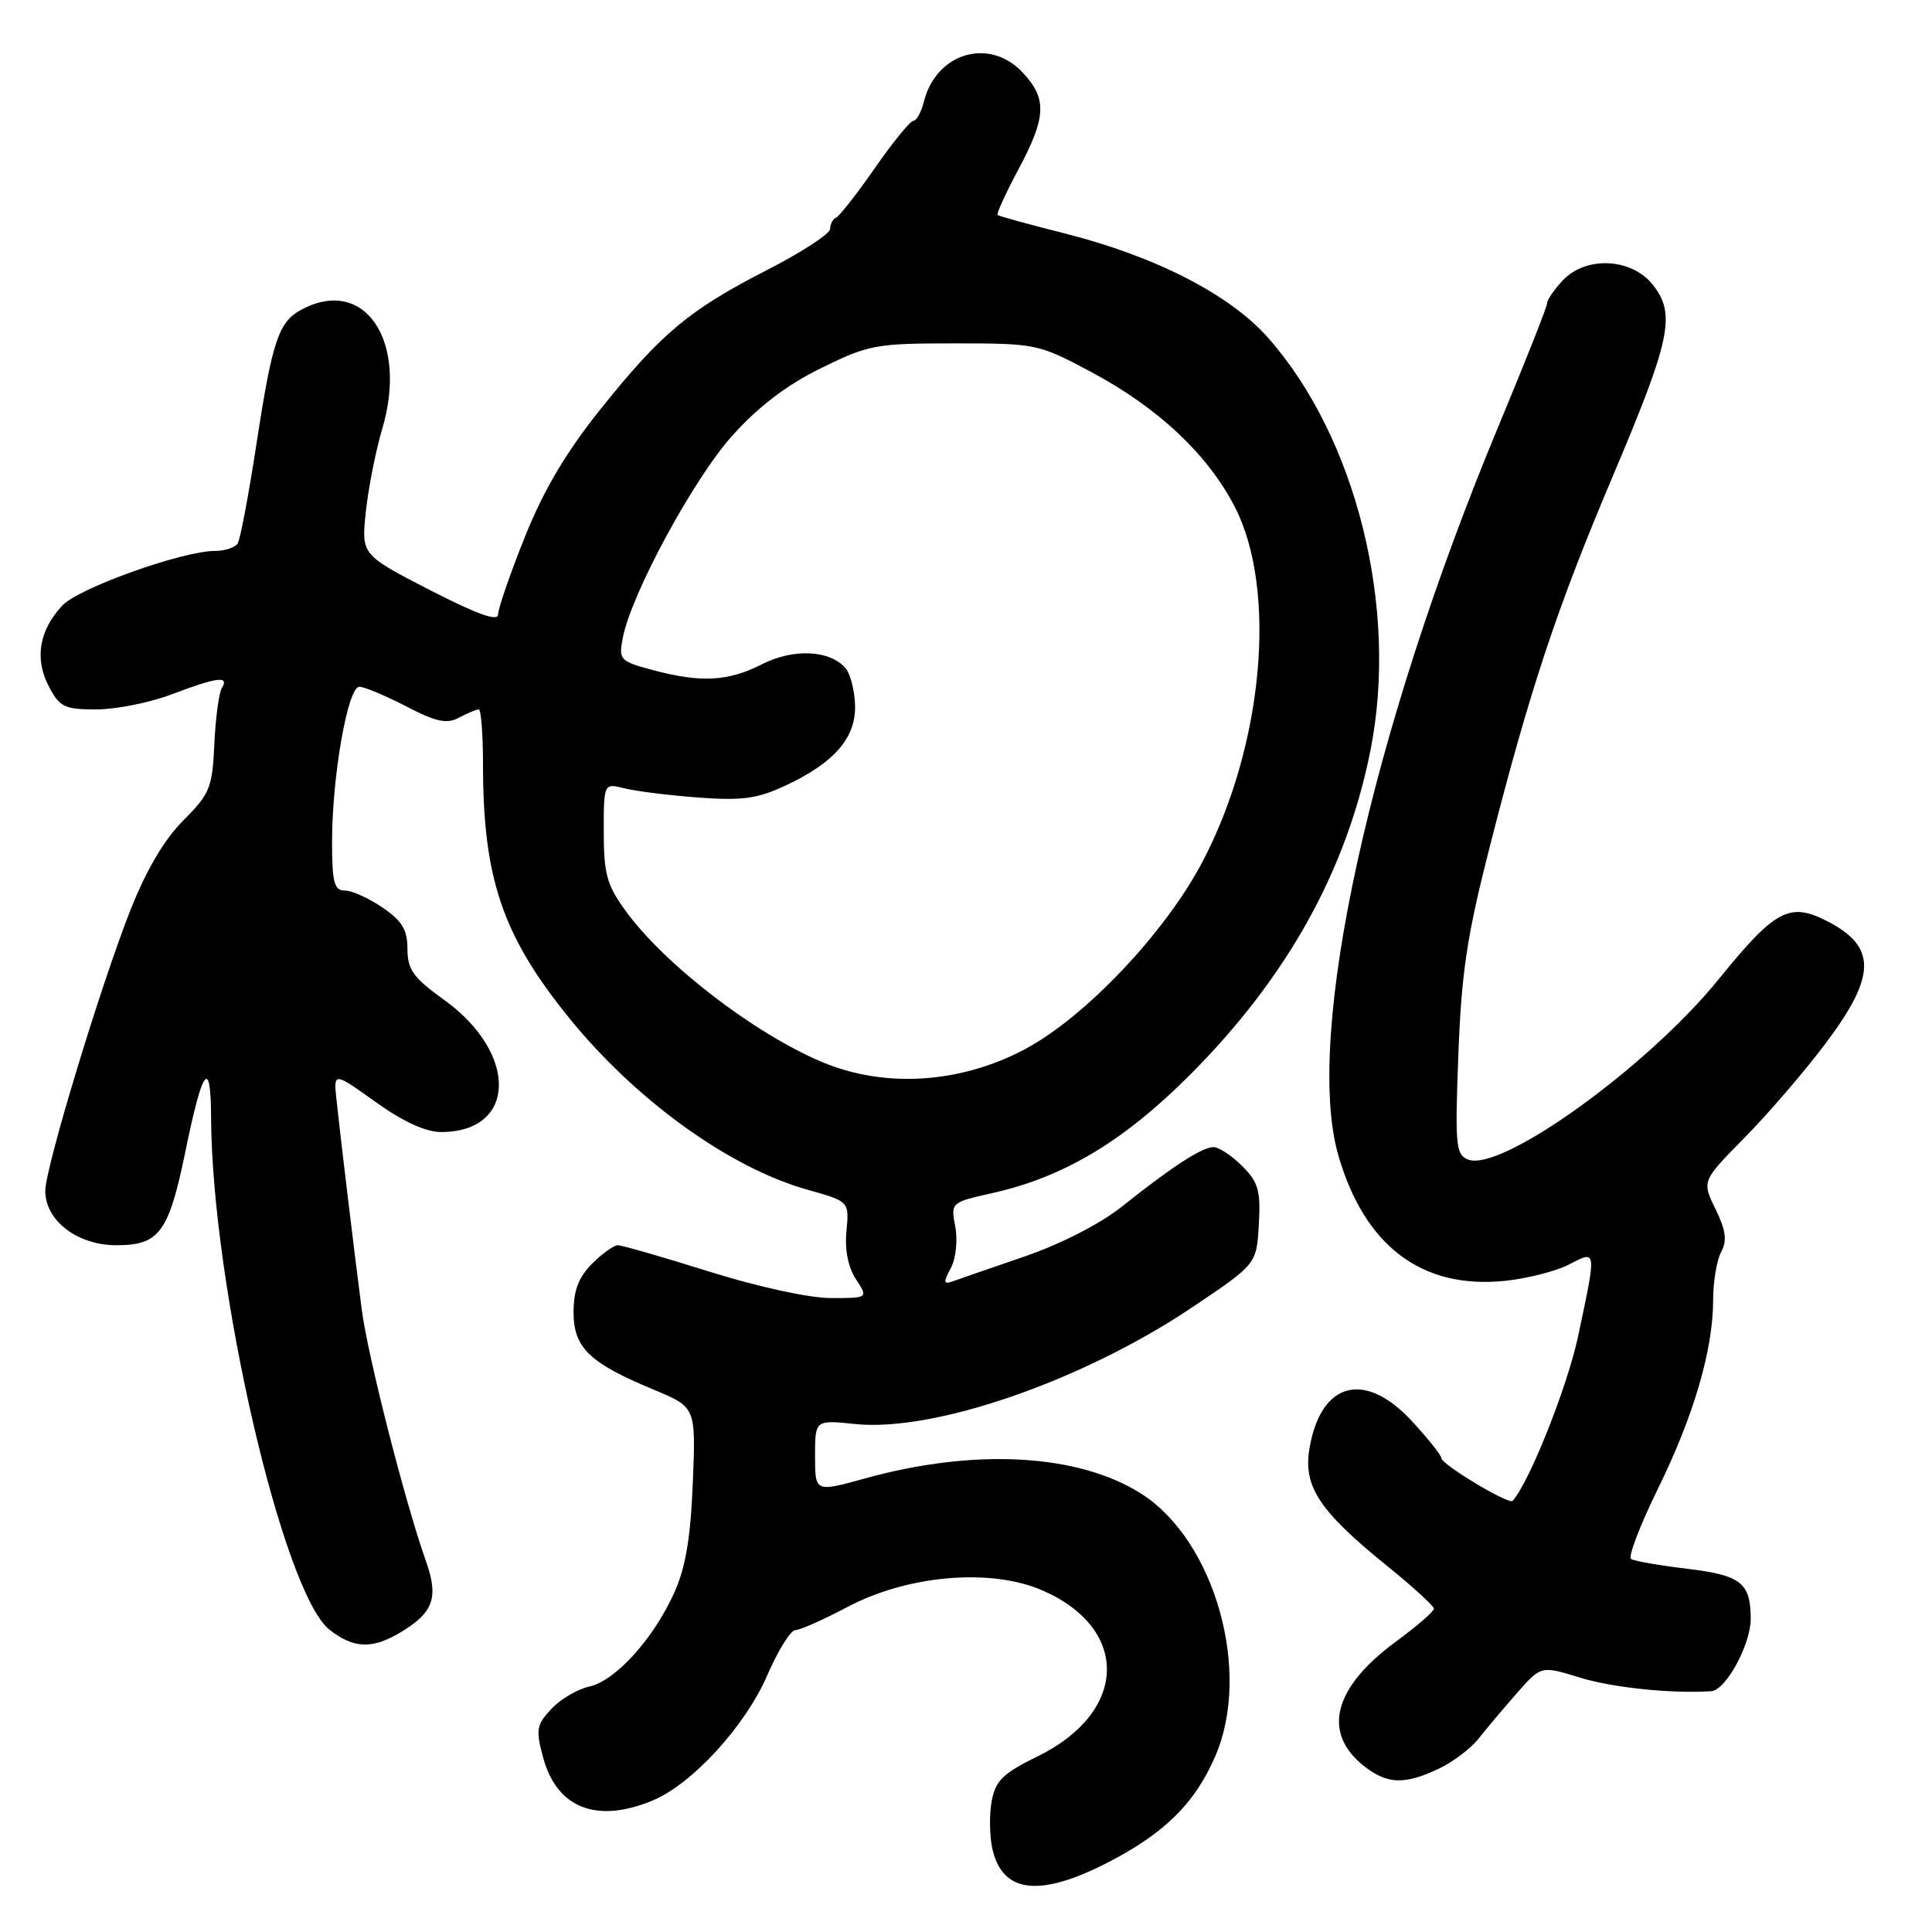 <?xml version="1.0" encoding="UTF-8" standalone="no"?>
<!DOCTYPE svg PUBLIC "-//W3C//DTD SVG 1.1//EN" "http://www.w3.org/Graphics/SVG/1.1/DTD/svg11.dtd" >
<svg xmlns="http://www.w3.org/2000/svg" xmlns:xlink="http://www.w3.org/1999/xlink" version="1.1" viewBox="0 0 256 256">
 <g >
 <path fill="currentColor"
d=" M 146.50 246.94 C 154.21 243.03 158.33 238.99 161.05 232.66 C 165.88 221.45 160.96 204.10 151.20 197.91 C 142.85 192.62 129.15 191.87 114.58 195.91 C 108.00 197.73 108.00 197.73 108.00 192.94 C 108.00 188.14 108.00 188.14 113.30 188.69 C 123.80 189.78 143.46 182.97 158.00 173.21 C 166.50 167.50 166.50 167.50 166.80 162.26 C 167.06 157.77 166.74 156.65 164.60 154.51 C 163.22 153.13 161.51 152.00 160.80 152.00 C 159.26 152.01 155.32 154.57 148.68 159.86 C 145.78 162.17 140.59 164.83 135.68 166.52 C 131.18 168.06 126.89 169.55 126.13 169.82 C 125.02 170.21 124.99 169.89 125.98 168.05 C 126.66 166.78 126.92 164.38 126.58 162.56 C 125.97 159.34 125.99 159.32 131.46 158.10 C 140.93 155.98 148.81 151.28 157.55 142.55 C 170.51 129.61 178.45 115.35 181.61 99.34 C 185.32 80.56 179.71 58.00 168.04 44.77 C 162.97 39.02 153.07 33.95 141.00 30.91 C 136.32 29.73 132.36 28.64 132.19 28.49 C 132.01 28.33 133.25 25.62 134.94 22.46 C 138.64 15.52 138.76 13.11 135.55 9.65 C 131.14 4.89 124.05 6.96 122.42 13.47 C 122.07 14.86 121.45 16.00 121.04 16.00 C 120.63 16.00 118.33 18.81 115.94 22.25 C 113.54 25.69 111.23 28.65 110.79 28.83 C 110.36 29.02 110.00 29.69 110.00 30.33 C 109.99 30.97 106.28 33.40 101.75 35.72 C 91.32 41.06 87.65 44.12 79.58 54.21 C 74.99 59.94 72.04 64.92 69.54 71.17 C 67.59 76.03 66.00 80.65 66.00 81.42 C 66.00 82.40 63.20 81.39 56.93 78.17 C 47.87 73.50 47.87 73.50 48.48 67.77 C 48.82 64.62 49.79 59.70 50.65 56.82 C 54.11 45.15 48.30 36.56 39.96 41.02 C 36.93 42.64 36.09 45.11 34.04 58.46 C 32.99 65.36 31.84 71.45 31.50 72.00 C 31.16 72.55 29.81 73.00 28.49 73.00 C 24.18 73.00 10.43 77.92 8.26 80.23 C 5.19 83.53 4.56 87.24 6.44 90.89 C 7.90 93.70 8.50 94.00 12.78 94.00 C 15.37 94.00 19.87 93.10 22.76 92.00 C 28.77 89.72 30.42 89.51 29.40 91.16 C 29.01 91.79 28.56 95.14 28.40 98.60 C 28.14 104.38 27.81 105.19 24.29 108.71 C 21.78 111.22 19.38 115.29 17.29 120.57 C 13.31 130.66 6.00 154.74 6.00 157.80 C 6.00 161.75 10.26 165.00 15.43 165.00 C 21.13 165.00 22.37 163.30 24.59 152.46 C 26.84 141.47 27.93 140.04 27.97 148.04 C 28.07 170.35 37.49 211.09 43.67 215.95 C 46.80 218.42 49.28 218.54 52.93 216.38 C 57.45 213.71 58.17 211.73 56.42 206.80 C 53.68 199.09 48.72 179.64 47.93 173.50 C 46.97 166.13 45.13 150.82 44.59 145.76 C 44.19 142.03 44.19 142.03 49.76 146.01 C 53.39 148.62 56.41 150.00 58.44 150.00 C 68.48 150.00 68.71 139.57 58.82 132.47 C 54.76 129.55 54.00 128.49 53.99 125.75 C 53.99 123.20 53.28 122.02 50.68 120.25 C 48.86 119.01 46.62 118.00 45.69 118.00 C 44.28 118.00 44.00 116.93 44.00 111.52 C 44.00 102.85 46.09 91.00 47.61 91.00 C 48.27 91.00 51.06 92.17 53.81 93.59 C 57.81 95.67 59.20 95.96 60.83 95.09 C 61.95 94.49 63.12 94.00 63.43 94.00 C 63.75 94.00 64.00 97.29 64.00 101.32 C 64.00 116.32 66.57 123.93 75.28 134.72 C 84.17 145.74 96.63 154.74 107.02 157.65 C 112.53 159.20 112.53 159.20 112.16 163.11 C 111.92 165.60 112.38 167.94 113.42 169.51 C 115.05 172.00 115.05 172.00 110.10 172.00 C 107.25 172.00 100.45 170.52 94.00 168.50 C 87.86 166.57 82.40 165.00 81.87 165.00 C 81.34 165.00 79.80 166.10 78.45 167.45 C 76.67 169.24 76.00 171.00 76.00 173.88 C 76.00 178.58 78.10 180.61 86.63 184.14 C 92.21 186.46 92.21 186.46 91.80 196.48 C 91.51 203.77 90.84 207.74 89.34 211.05 C 86.58 217.16 81.55 222.72 78.08 223.48 C 76.53 223.82 74.26 225.15 73.06 226.44 C 71.09 228.54 70.97 229.19 71.96 232.85 C 73.77 239.59 79.06 241.67 86.49 238.57 C 91.74 236.38 98.74 228.72 101.66 222.00 C 103.09 218.70 104.77 216.00 105.38 216.00 C 106.00 216.00 109.15 214.60 112.38 212.89 C 120.40 208.67 131.42 207.76 138.23 210.78 C 149.77 215.88 149.42 226.88 137.52 232.71 C 132.92 234.96 131.91 235.94 131.41 238.63 C 131.08 240.40 131.11 243.23 131.48 244.92 C 132.77 250.80 137.60 251.45 146.50 246.94 Z  M 190.63 234.37 C 192.51 233.48 194.88 231.69 195.90 230.40 C 196.91 229.11 199.20 226.40 200.97 224.38 C 204.20 220.70 204.20 220.70 209.35 222.29 C 213.67 223.63 221.53 224.44 226.76 224.09 C 228.69 223.96 231.99 217.88 231.98 214.50 C 231.96 209.72 230.70 208.73 223.55 207.87 C 219.90 207.43 216.57 206.85 216.13 206.58 C 215.70 206.32 217.29 202.14 219.67 197.30 C 224.45 187.56 227.00 178.85 227.00 172.22 C 227.00 169.83 227.48 166.98 228.06 165.89 C 228.87 164.38 228.69 163.03 227.31 160.20 C 225.50 156.50 225.50 156.50 231.19 150.72 C 234.32 147.55 239.15 141.92 241.93 138.22 C 248.66 129.26 248.69 125.41 242.05 122.03 C 237.11 119.51 235.20 120.54 227.72 129.77 C 218.29 141.40 198.92 155.34 194.54 153.65 C 192.90 153.02 192.78 151.80 193.24 139.73 C 193.65 128.85 194.39 123.94 197.42 112.12 C 202.72 91.35 206.33 80.49 213.71 63.08 C 221.39 44.94 222.08 41.63 219.02 37.75 C 216.20 34.17 210.12 33.88 207.04 37.19 C 205.92 38.39 205.00 39.74 205.00 40.19 C 205.00 40.64 202.10 47.96 198.56 56.46 C 181.55 97.31 172.77 137.36 177.35 153.14 C 180.84 165.14 188.43 170.85 199.40 169.72 C 202.35 169.42 206.18 168.44 207.89 167.56 C 211.60 165.64 211.57 165.43 209.12 177.00 C 207.72 183.66 202.64 196.43 200.43 198.87 C 199.94 199.41 191.00 194.05 190.99 193.21 C 190.98 192.82 189.20 190.59 187.03 188.25 C 180.80 181.54 175.00 183.12 173.51 191.93 C 172.66 196.99 174.81 200.23 183.94 207.61 C 187.27 210.30 189.99 212.80 190.00 213.16 C 190.00 213.53 187.74 215.49 184.97 217.52 C 176.67 223.61 175.14 229.60 180.75 234.02 C 183.81 236.43 186.12 236.51 190.63 234.37 Z  M 108.89 140.71 C 99.86 136.89 88.02 127.77 82.87 120.66 C 80.41 117.27 80.00 115.77 80.00 110.23 C 80.00 103.77 80.00 103.77 82.75 104.46 C 84.26 104.84 88.67 105.39 92.55 105.68 C 98.40 106.11 100.38 105.83 104.17 104.05 C 110.59 101.03 113.42 97.75 113.30 93.45 C 113.24 91.52 112.69 89.33 112.08 88.59 C 110.04 86.13 105.16 85.88 100.98 88.01 C 96.49 90.30 92.88 90.50 86.48 88.78 C 82.14 87.62 81.96 87.43 82.52 84.53 C 83.63 78.73 91.87 63.50 96.98 57.79 C 100.47 53.89 104.20 51.04 108.77 48.79 C 115.11 45.67 116.04 45.50 126.48 45.50 C 137.33 45.50 137.61 45.56 144.64 49.32 C 153.48 54.04 160.06 60.24 163.63 67.19 C 169.28 78.20 167.39 98.85 159.33 114.20 C 154.40 123.58 143.82 134.75 135.84 139.01 C 127.24 143.59 117.21 144.22 108.89 140.71 Z "/>
</g>
</svg>